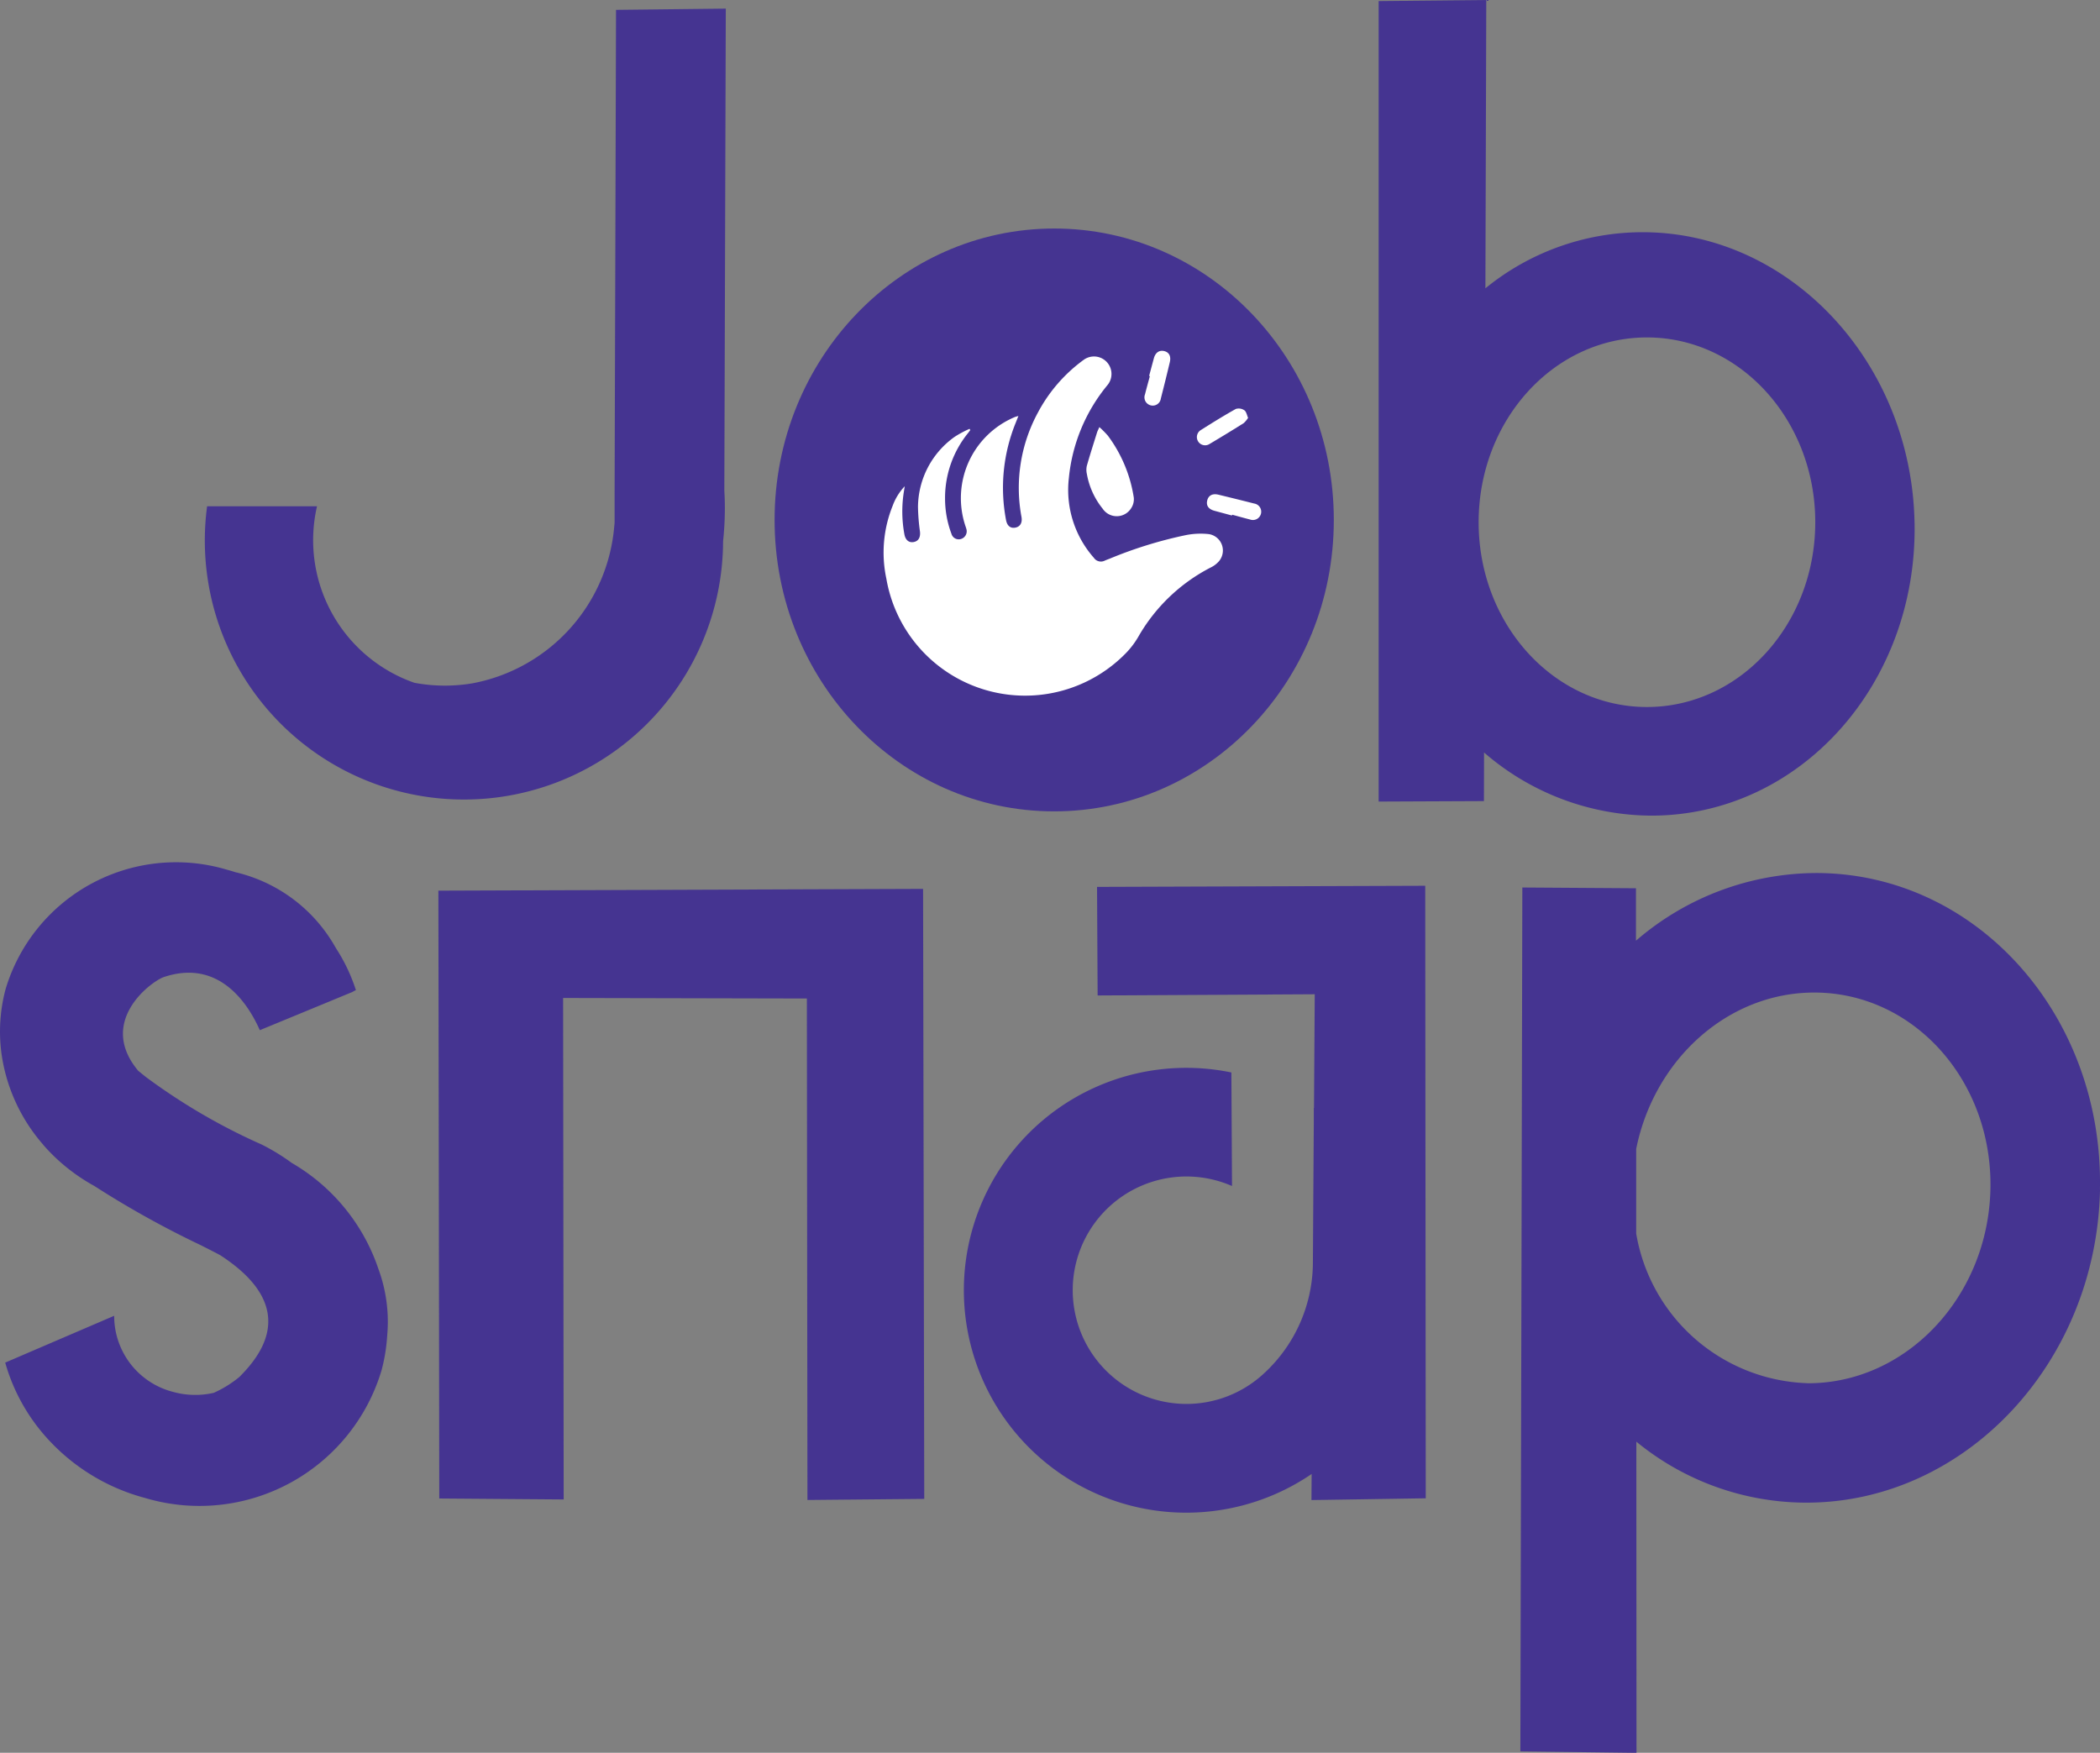 <svg id="Group_9133" data-name="Group 9133" xmlns="http://www.w3.org/2000/svg" xmlns:xlink="http://www.w3.org/1999/xlink" width="105.923" height="88.414" viewBox="0 0 105.923 88.414">
  <rect x="0" y="0" width="105.923" height="88.414" fill="#808080" stroke="none"/>
  <defs>
    <clipPath id="clip-path">
      <rect id="Rectangle_2671" data-name="Rectangle 2671" width="105.923" height="88.414" fill="none"/>
    </clipPath>
  </defs>
  <path id="Path_1626" data-name="Path 1626" d="M153.989,342.917l6.275.048-.029-25.295,12.295.027.029,25.295,5.892-.055-.059-30.77-24.448.089Z" transform="translate(-131.832 -267.33)" fill="#453491"/>
  <g id="Group_9132" data-name="Group 9132">
    <g id="Group_9131" data-name="Group 9131" clip-path="url(#clip-path)">
      <path id="Path_1627" data-name="Path 1627" d="M361.746,311.077l-16.554.057.03,5.476,10.951-.061-.038,5.744-.01-.007,0,.847-.045,6.923a7.634,7.634,0,0,1-2.541,5.685A5.736,5.736,0,1,1,352,326.222l-.032-5.728a11.219,11.219,0,1,0,4.048,20.254l-.009,1.315,5.765-.089Z" transform="translate(-289.858 -266.397)" fill="#453491"/>
      <path id="Path_1628" data-name="Path 1628" d="M563.111,322.574c.183-8.771-6.192-15.921-14.238-15.971a13.974,13.974,0,0,0-9.165,3.414v-2.646l-5.731-.038-.1,43.575,5.858.073-.008-15.695a13.533,13.533,0,0,0,8.488,3.076c8.047.051,14.719-7.018,14.9-15.787m-14.775,9.761a9.066,9.066,0,0,1-8.62-7.545l0-4.276c.912-4.52,4.642-7.91,9.034-7.883,4.992.032,8.947,4.468,8.833,9.908s-4.253,9.827-9.245,9.8" transform="translate(-457.191 -262.566)" fill="#453491"/>
      <path id="Path_1629" data-name="Path 1629" d="M19.531,326.929a.447.447,0,0,0,0-.047,7.7,7.7,0,0,0-.428-3.3.048.048,0,0,0-.006-.015,9.8,9.8,0,0,0-4.384-5.38,10.493,10.493,0,0,0-1.512-.925,30.716,30.716,0,0,1-5.833-3.4c-.175-.139-.3-.243-.394-.318-2.079-2.481.629-4.486,1.271-4.724,2.832-.962,4.294,1.393,4.86,2.673l3.681-1.518.041-.018.936-.386.127-.07s0,0,0,0l.062-.027a8.819,8.819,0,0,0-.985-2.083c-.022-.037-.042-.074-.066-.111a7.841,7.841,0,0,0-5-3.749l-.008,0c-.15-.049-.3-.094-.455-.135A8.973,8.973,0,0,0,.285,309.412,8.269,8.269,0,0,0,.1,312.841a8.832,8.832,0,0,0,2.084,4.434.008.008,0,0,0,0,.005,9.325,9.325,0,0,0,1.453,1.349,9.433,9.433,0,0,0,1.117.72,48.089,48.089,0,0,0,5.383,2.994c.391.2.727.366.985.509a9.363,9.363,0,0,1,.795.576c2.874,2.34,1.254,4.462.157,5.557a5.647,5.647,0,0,1-1.29.8,4.141,4.141,0,0,1-2.025-.039,3.952,3.952,0,0,1-3-3.846L.978,327.954l-.015.007-.7.3a9.543,9.543,0,0,0,2.192,3.9,10.182,10.182,0,0,0,4.865,2.929,9.584,9.584,0,0,0,11.922-6.429,8.8,8.8,0,0,0,.286-1.733" transform="translate(0 -259.529)" fill="#453491"/>
      <path id="Path_1630" data-name="Path 1630" d="M98.219,3.026l-5.537.062-.039,13.451-.009,2.693-.024,8.328,0,1.369c0,.065-.01.129-.016.192v0a8.811,8.811,0,0,1-7.154,7.938,8.158,8.158,0,0,1-.886.1c-.168.011-.339.016-.511.016a8.207,8.207,0,0,1-1.535-.144A7.619,7.619,0,0,1,77.6,28.127H72.056A13.066,13.066,0,0,0,85,42.921h.014A13.068,13.068,0,0,0,98.082,29.906a.018.018,0,0,0,0-.009c.023-.225.043-.451.057-.679.022-.326.032-.656.033-.988,0-.3-.009-.6-.027-.9Z" transform="translate(-61.61 -2.591)" fill="#453491"/>
      <path id="Path_1631" data-name="Path 1631" d="M511.171,26.374c-.15-8.127-6.315-14.692-13.773-14.662a12.543,12.543,0,0,0-7.873,2.83L489.569,0,484.14.053V40.431l5.311-.023.006-2.452a12.956,12.956,0,0,0,8.486,3.185c7.456-.028,13.38-6.639,13.229-14.768m-13.5,9.289c-4.689,0-8.49-4.174-8.488-9.323s3.8-9.32,8.491-9.319,8.49,4.175,8.488,9.323-3.8,9.32-8.491,9.319" transform="translate(-414.602 0.001)" fill="#453491"/>
      <path id="Path_1632" data-name="Path 1632" d="M300.228,94.929c0,8.119-6.318,14.7-14.107,14.7s-14.1-6.585-14.1-14.7,6.318-14.7,14.107-14.7,14.1,6.585,14.1,14.7" transform="translate(-232.951 -68.702)" fill="#453491"/>
      <path id="Path_1633" data-name="Path 1633" d="M311.394,131.737a2.86,2.86,0,0,0-.612.992,6.3,6.3,0,0,0-.315,3.673,7.1,7.1,0,0,0,12.1,3.735,4.263,4.263,0,0,0,.642-.867,8.894,8.894,0,0,1,3.606-3.429,1.315,1.315,0,0,0,.419-.311.838.838,0,0,0-.489-1.377,3.8,3.8,0,0,0-1.2.055,21.519,21.519,0,0,0-3.825,1.187c-.079.03-.158.059-.235.093a.426.426,0,0,1-.549-.138,5.174,5.174,0,0,1-1.263-4.034,8.663,8.663,0,0,1,1.962-4.7.882.882,0,0,0-1.2-1.266,7.821,7.821,0,0,0-2.325,2.672,7.97,7.97,0,0,0-.829,5.256c.054.3-.062.5-.312.547s-.414-.1-.467-.388a8.693,8.693,0,0,1,.477-4.872c.045-.113.09-.227.148-.372-.079.023-.135.034-.186.056a4.435,4.435,0,0,0-2.5,5.454c.019.058.041.116.057.175a.406.406,0,0,1-.237.509.381.381,0,0,1-.512-.252,5.06,5.06,0,0,1-.322-1.782,5.194,5.194,0,0,1,1.167-3.308c.036-.046.071-.094.106-.141l-.037-.063a5.222,5.222,0,0,0-.747.4,4.376,4.376,0,0,0-1.854,3.545,10.177,10.177,0,0,0,.1,1.239c.031.287-.073.48-.315.526s-.416-.1-.47-.385a6.365,6.365,0,0,1-.02-2.2c.009-.057.018-.114.036-.228" transform="translate(-265.759 -107.21)" fill="#fff"/>
      <path id="Path_1634" data-name="Path 1634" d="M382.153,150.041c-.051.119-.091.192-.115.269-.174.557-.353,1.114-.513,1.675a.913.913,0,0,0,0,.407,3.855,3.855,0,0,0,.8,1.761.855.855,0,0,0,1.433-.024.819.819,0,0,0,.135-.538,7,7,0,0,0-1.309-3.126,5.159,5.159,0,0,0-.422-.426" transform="translate(-326.705 -128.491)" fill="#fff"/>
      <path id="Path_1635" data-name="Path 1635" d="M425.183,174.615c.3.081.6.166.9.242a.418.418,0,1,0,.2-.808c-.6-.153-1.2-.3-1.8-.446-.307-.073-.51.042-.569.3s.077.433.367.512l.882.238.011-.039" transform="translate(-363.024 -148.65)" fill="#fff"/>
      <path id="Path_1636" data-name="Path 1636" d="M423.055,143.913c-.058-.128-.085-.307-.186-.379a.5.5,0,0,0-.434-.067c-.6.335-1.187.7-1.769,1.068a.414.414,0,0,0,.443.7q.87-.515,1.725-1.053a1.283,1.283,0,0,0,.221-.265" transform="translate(-360.103 -122.838)" fill="#fff"/>
      <path id="Path_1637" data-name="Path 1637" d="M402.231,124.479c-.082.3-.168.608-.244.914a.416.416,0,0,0,.289.559.411.411,0,0,0,.508-.344q.235-.917.454-1.838c.07-.3-.042-.5-.288-.557s-.44.079-.517.363-.16.595-.24.892l.039.01" transform="translate(-344.232 -105.505)" fill="#fff"/>
    </g>
  </g>
</svg>
